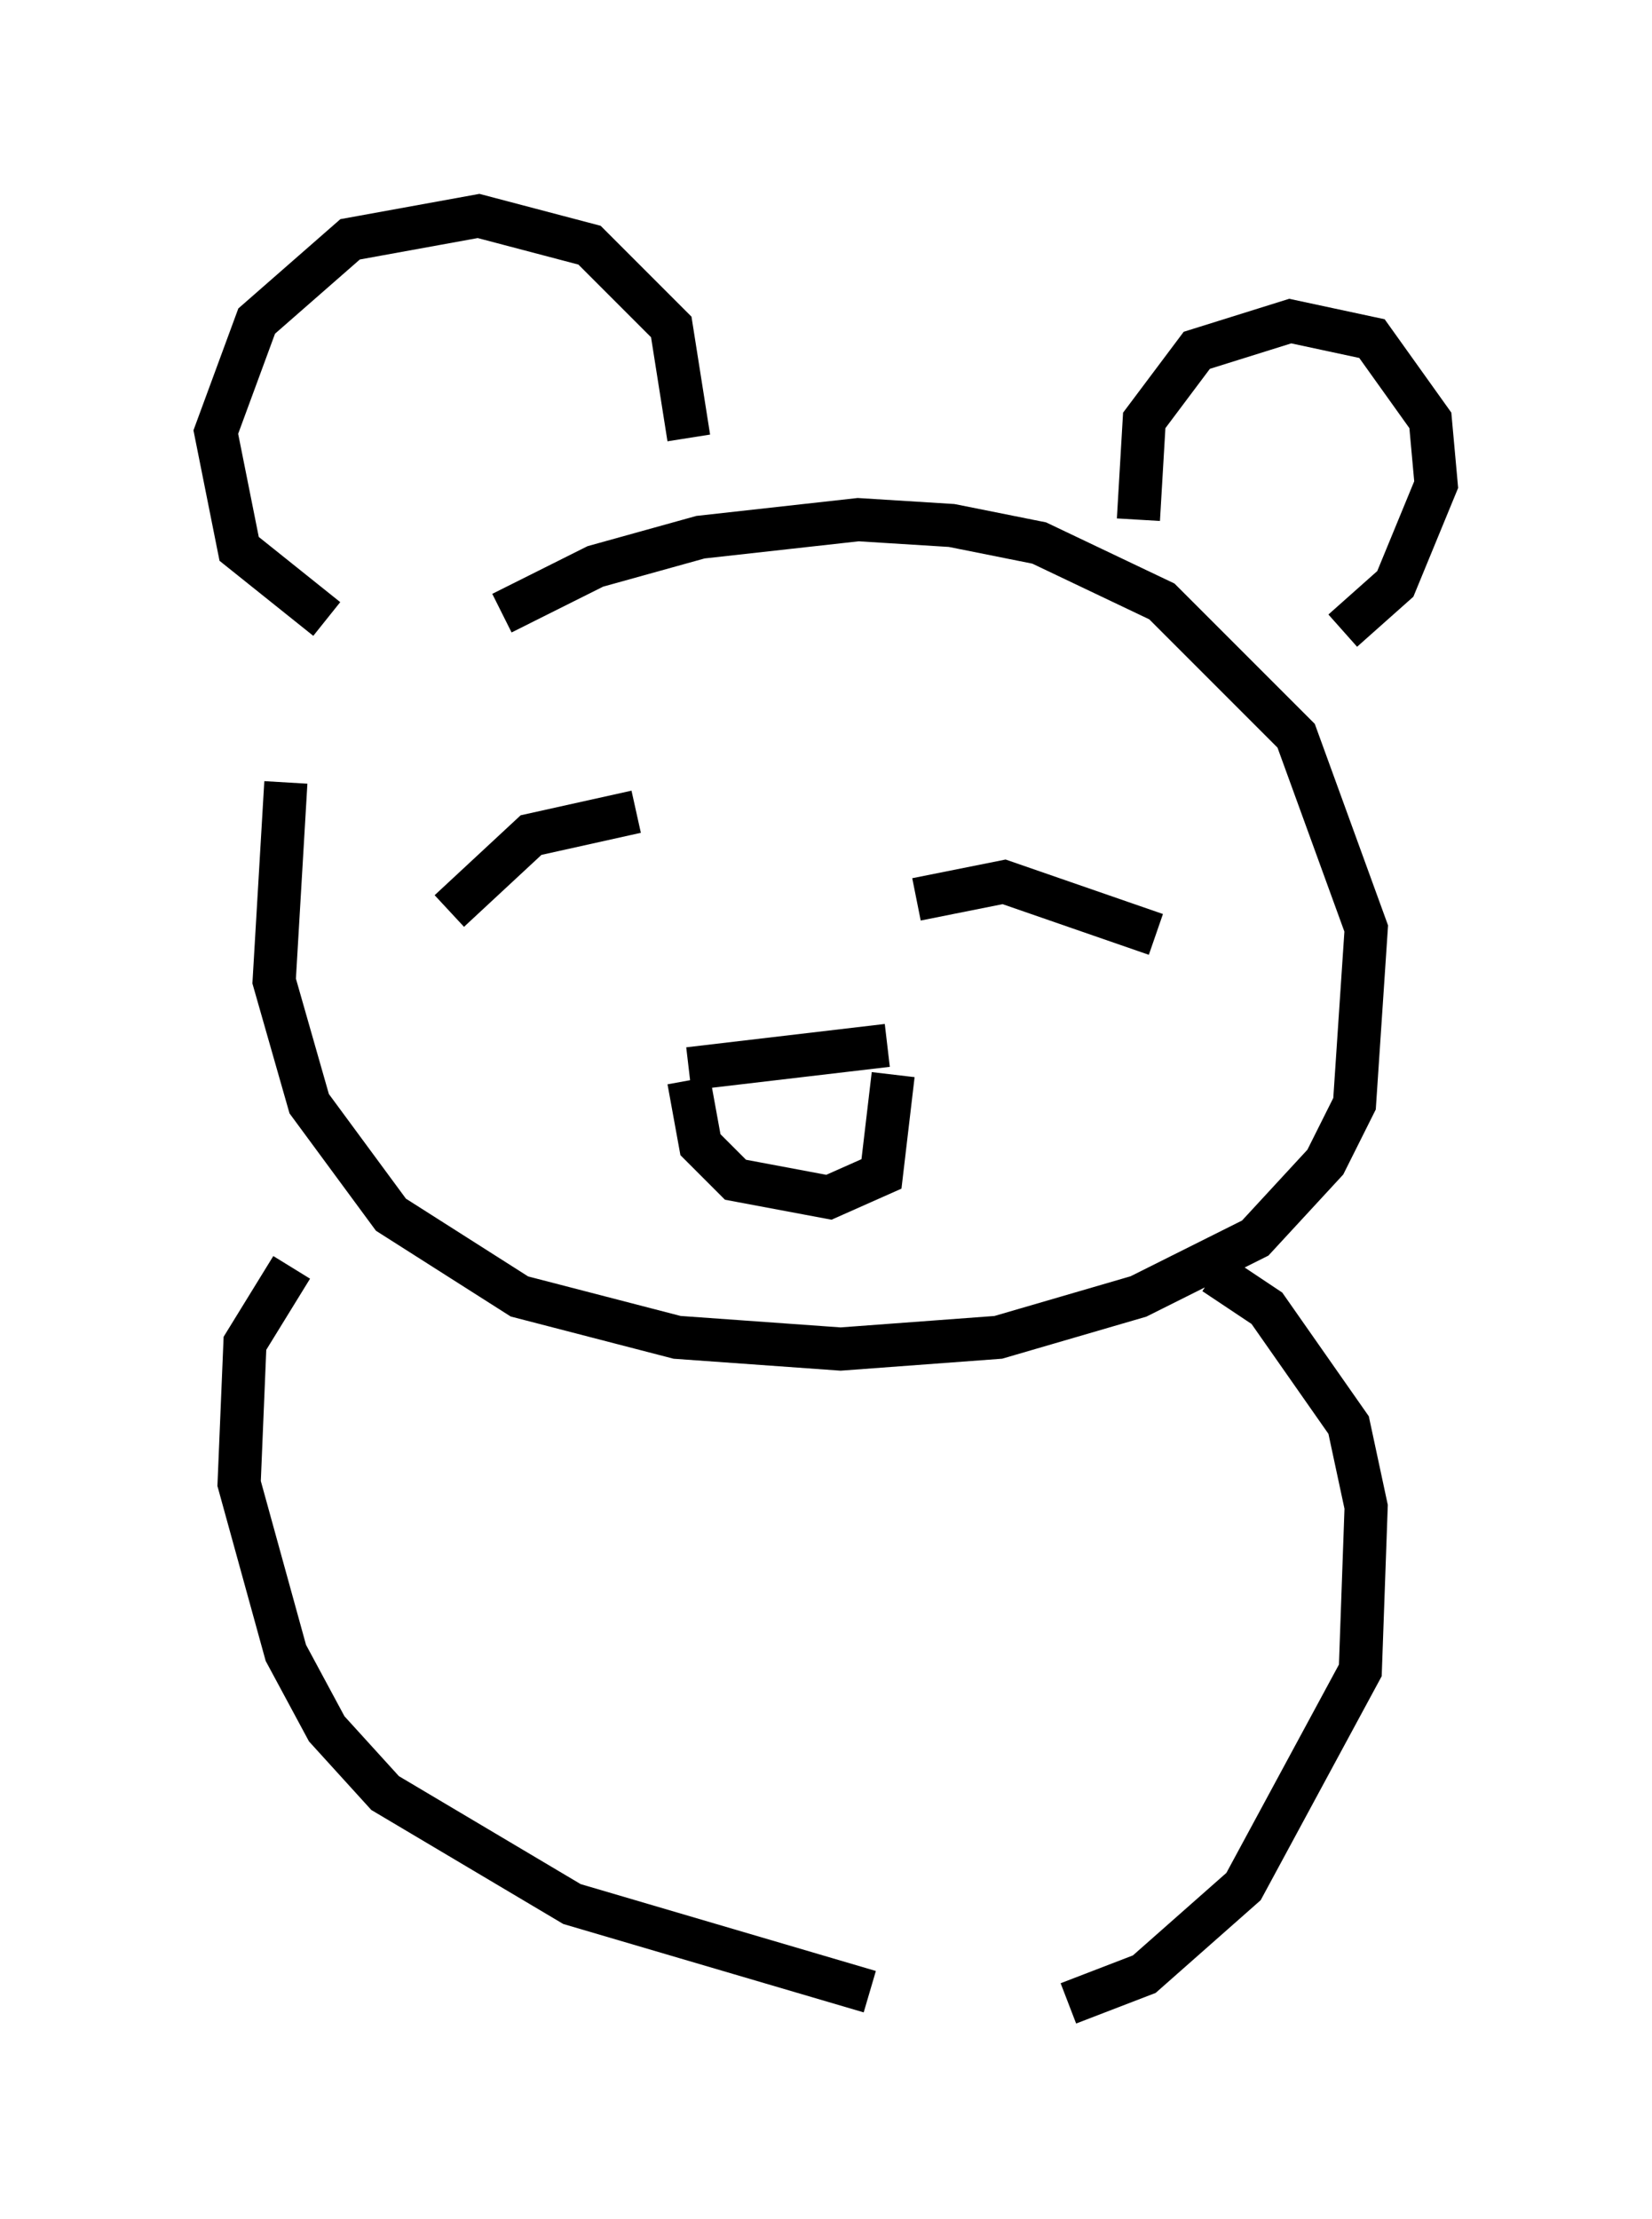 <?xml version="1.0" encoding="utf-8" ?>
<svg baseProfile="full" height="51.407" version="1.1" width="38.281" xmlns="http://www.w3.org/2000/svg" xmlns:ev="http://www.w3.org/2001/xml-events" xmlns:xlink="http://www.w3.org/1999/xlink"><defs /><rect fill="white" height="51.407" width="38.281" x="0" y="0" /><path d="M8.383, 15.013 m-1.759, 3.112 l-0.271, 4.601 0.812, 2.842 l1.894, 2.571 2.977, 1.894 l3.654, 0.947 3.789, 0.271 l3.654, -0.271 3.248, -0.947 l2.706, -1.353 1.624, -1.759 l0.677, -1.353 0.271, -4.059 l-1.624, -4.465 -3.112, -3.112 l-2.842, -1.353 -2.03, -0.406 l-2.165, -0.135 -3.654, 0.406 l-2.436, 0.677 -2.165, 1.083 m-4.059, 0.135 l-2.03, -1.624 -0.541, -2.706 l0.947, -2.571 2.165, -1.894 l2.977, -0.541 2.571, 0.677 l1.894, 1.894 0.406, 2.571 m10.419, 1.894 l0.135, -2.3 1.218, -1.624 l2.165, -0.677 1.894, 0.406 l1.353, 1.894 0.135, 1.488 l-0.947, 2.3 -1.218, 1.083 m-20.703, 6.495 l1.894, -1.759 2.436, -0.541 m6.495, 2.03 l2.03, -0.406 3.518, 1.218 m-10.825, 3.112 l4.601, -0.541 m-4.601, 0.812 l0.271, 1.488 0.812, 0.812 l2.165, 0.406 1.218, -0.541 l0.271, -2.3 m-13.938, 4.465 l-1.083, 1.759 -0.135, 3.248 l1.083, 3.924 0.947, 1.759 l1.353, 1.488 4.33, 2.571 l6.901, 2.03 m7.984, -16.644 l1.218, 0.812 1.894, 2.706 l0.406, 1.894 -0.135, 3.789 l-2.706, 5.007 -2.3, 2.03 l-1.759, 0.677 " fill="none" stroke="black" stroke-width="1" /></svg>